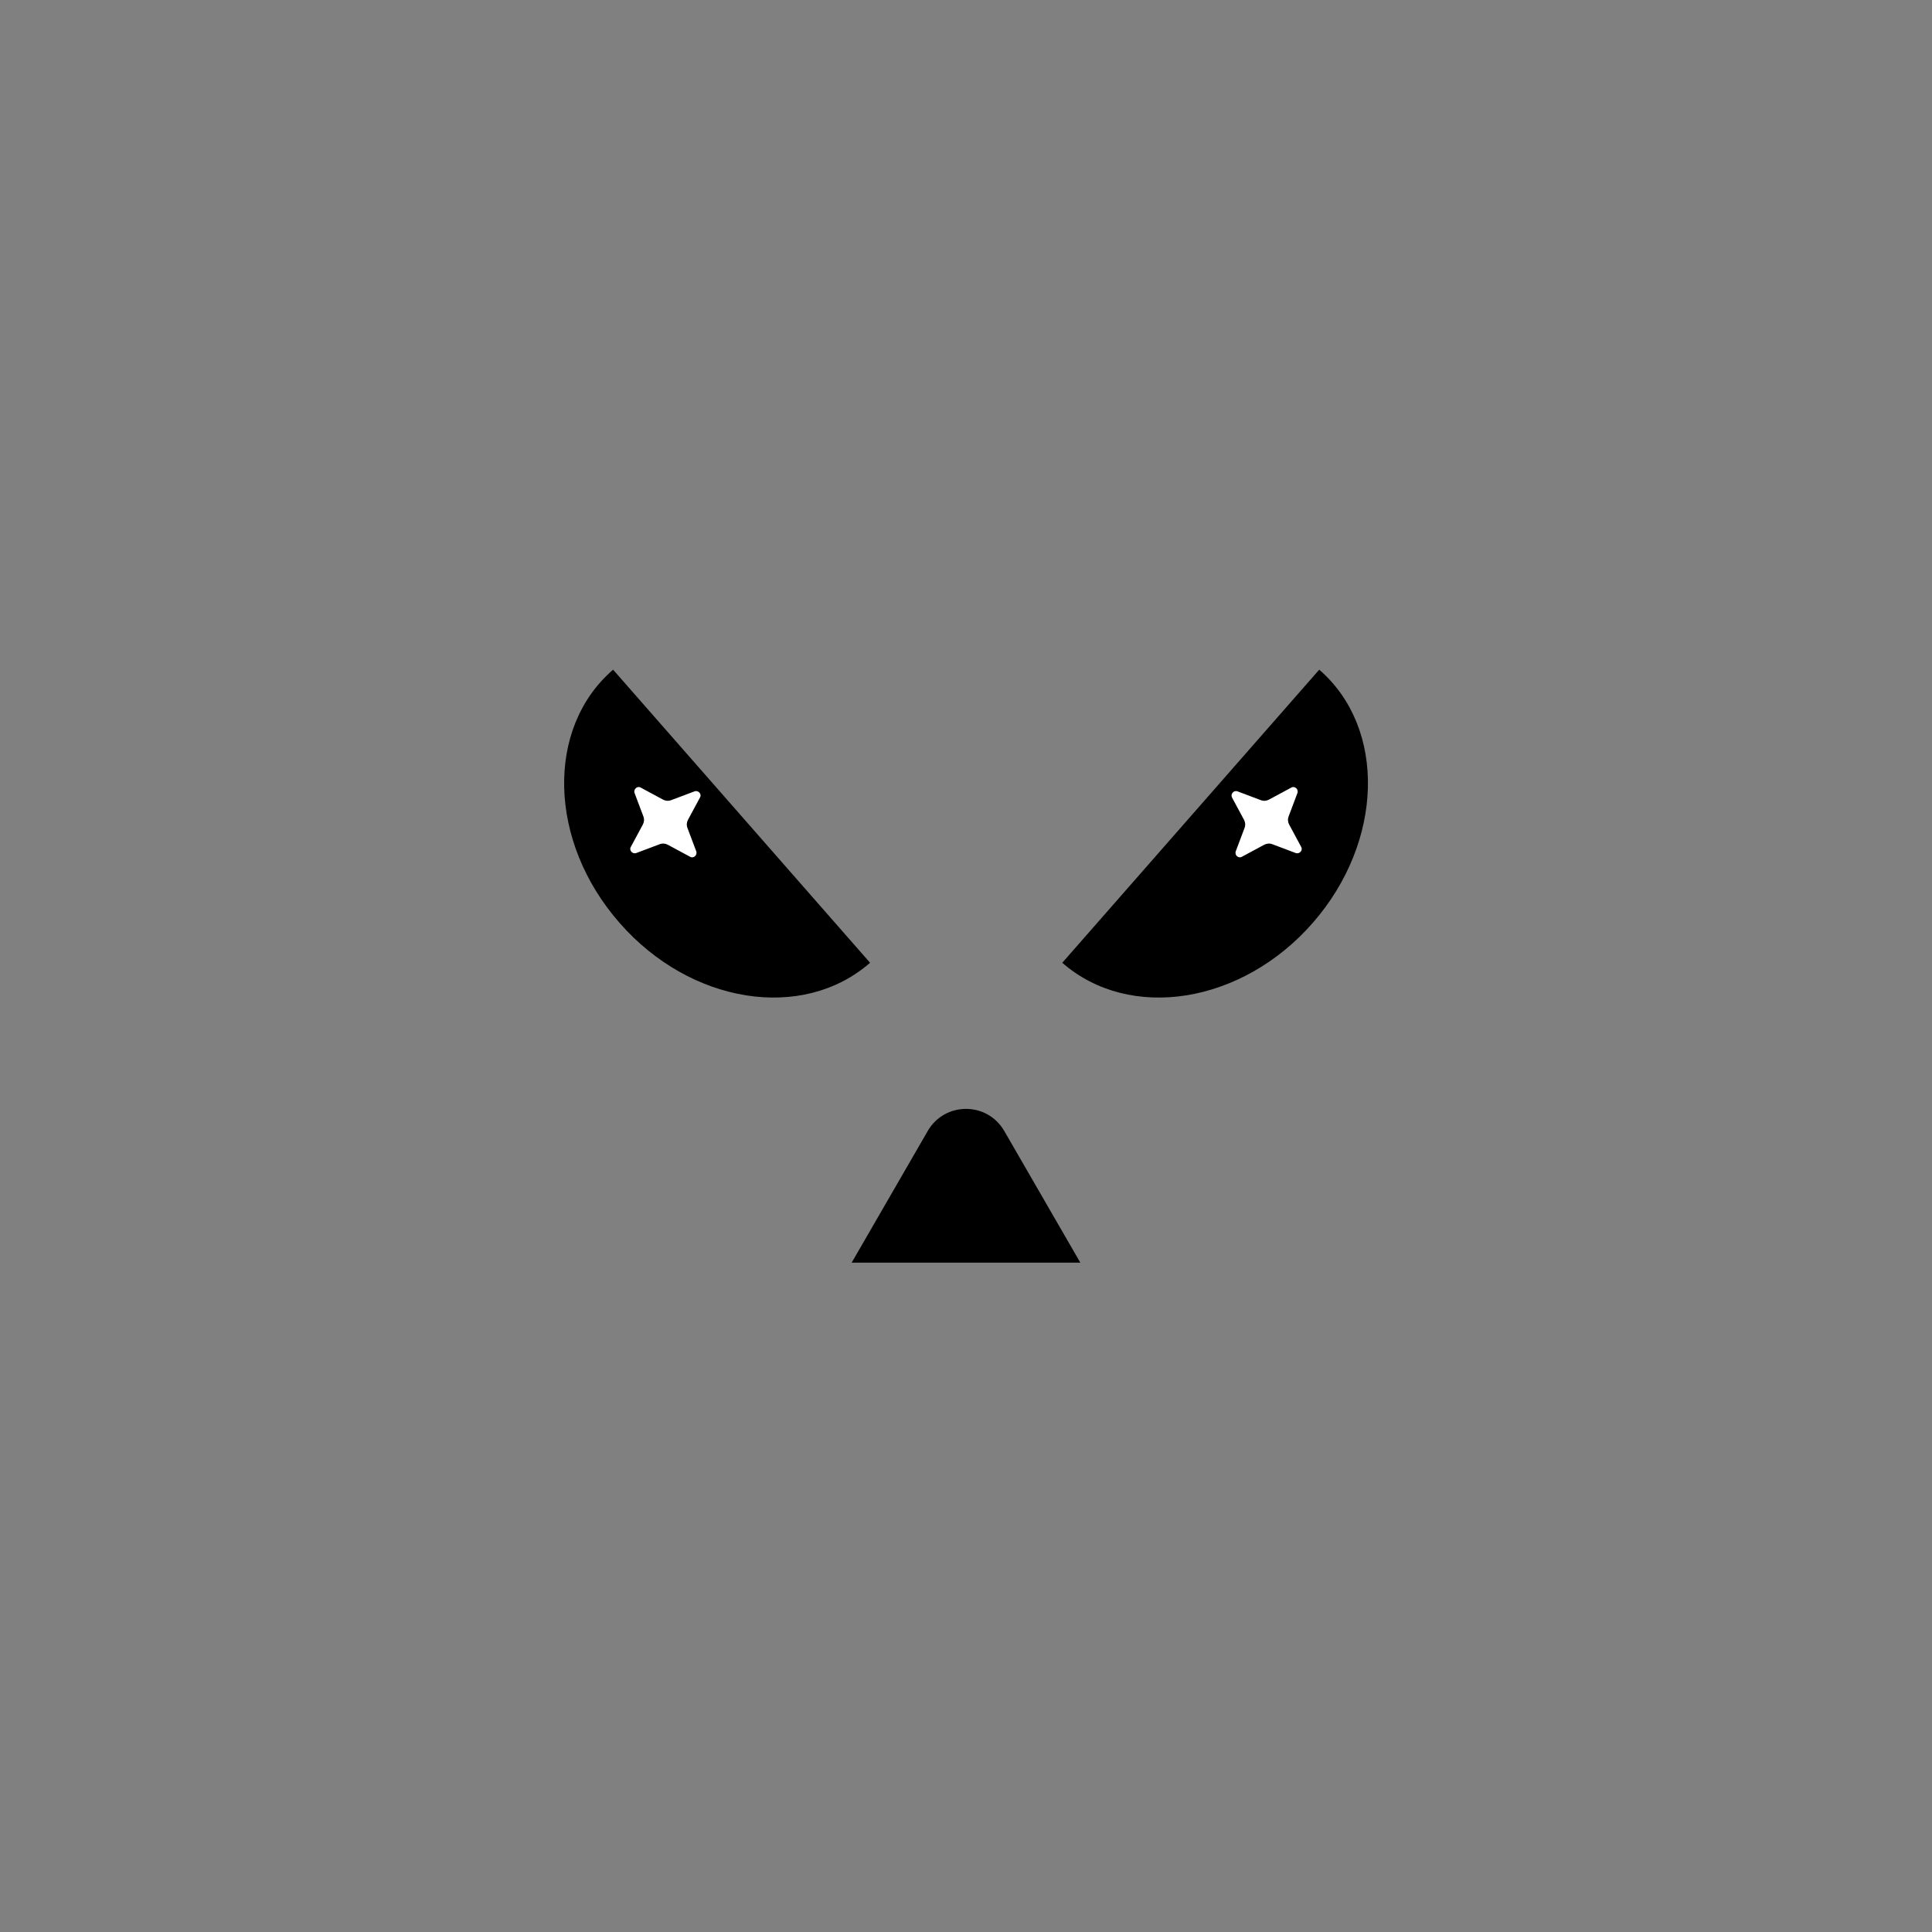 <svg width="600" height="600" viewBox="0 0 600 600" fill="none" xmlns="http://www.w3.org/2000/svg">
<rect x="0" y="0" width="600" height="600" fill="#808080" stroke="none"/>
<path d="M192.415 286.612C214.429 311.801 249.25 317.305 270.206 298.995L190.404 207.974C169.342 226.178 170.295 261.422 192.415 286.612Z" fill="black"/>
<path d="M217.393 247.663L213.688 254.543C213.265 255.284 213.159 256.236 213.477 257.083L216.229 264.386C216.652 265.55 215.382 266.714 214.324 266.079L207.444 262.375C206.703 261.951 205.751 261.846 204.904 262.163L197.601 264.915C196.437 265.338 195.273 264.068 195.908 263.01L199.612 256.13C200.035 255.389 200.141 254.437 199.824 253.59L197.072 246.287C196.648 245.123 197.919 243.959 198.977 244.594L205.856 248.298C206.597 248.722 207.55 248.827 208.397 248.51L215.699 245.758C216.864 245.335 218.028 246.605 217.393 247.663Z" fill="white"/>
<path d="M407.691 286.612C385.676 311.801 350.856 317.305 329.899 298.995L409.702 207.974C430.658 226.178 429.705 261.422 407.691 286.612Z" fill="black"/>
<path d="M382.607 247.663L386.311 254.543C386.735 255.284 386.841 256.236 386.523 257.083L383.771 264.386C383.348 265.55 384.618 266.714 385.676 266.079L392.556 262.375C393.297 261.951 394.249 261.846 395.096 262.163L402.399 264.915C403.563 265.338 404.727 264.068 404.092 263.01L400.388 256.13C399.965 255.389 399.859 254.437 400.176 253.59L402.928 246.287C403.352 245.123 402.081 243.959 401.023 244.594L394.144 248.298C393.403 248.722 392.45 248.827 391.603 248.51L384.301 245.758C383.136 245.335 382.078 246.605 382.607 247.663Z" fill="white"/>
<path d="M288.093 351.279L264.491 392.133H335.509L311.907 351.279C306.615 342.071 293.385 342.071 288.093 351.279Z" fill="black"/>
</svg>
